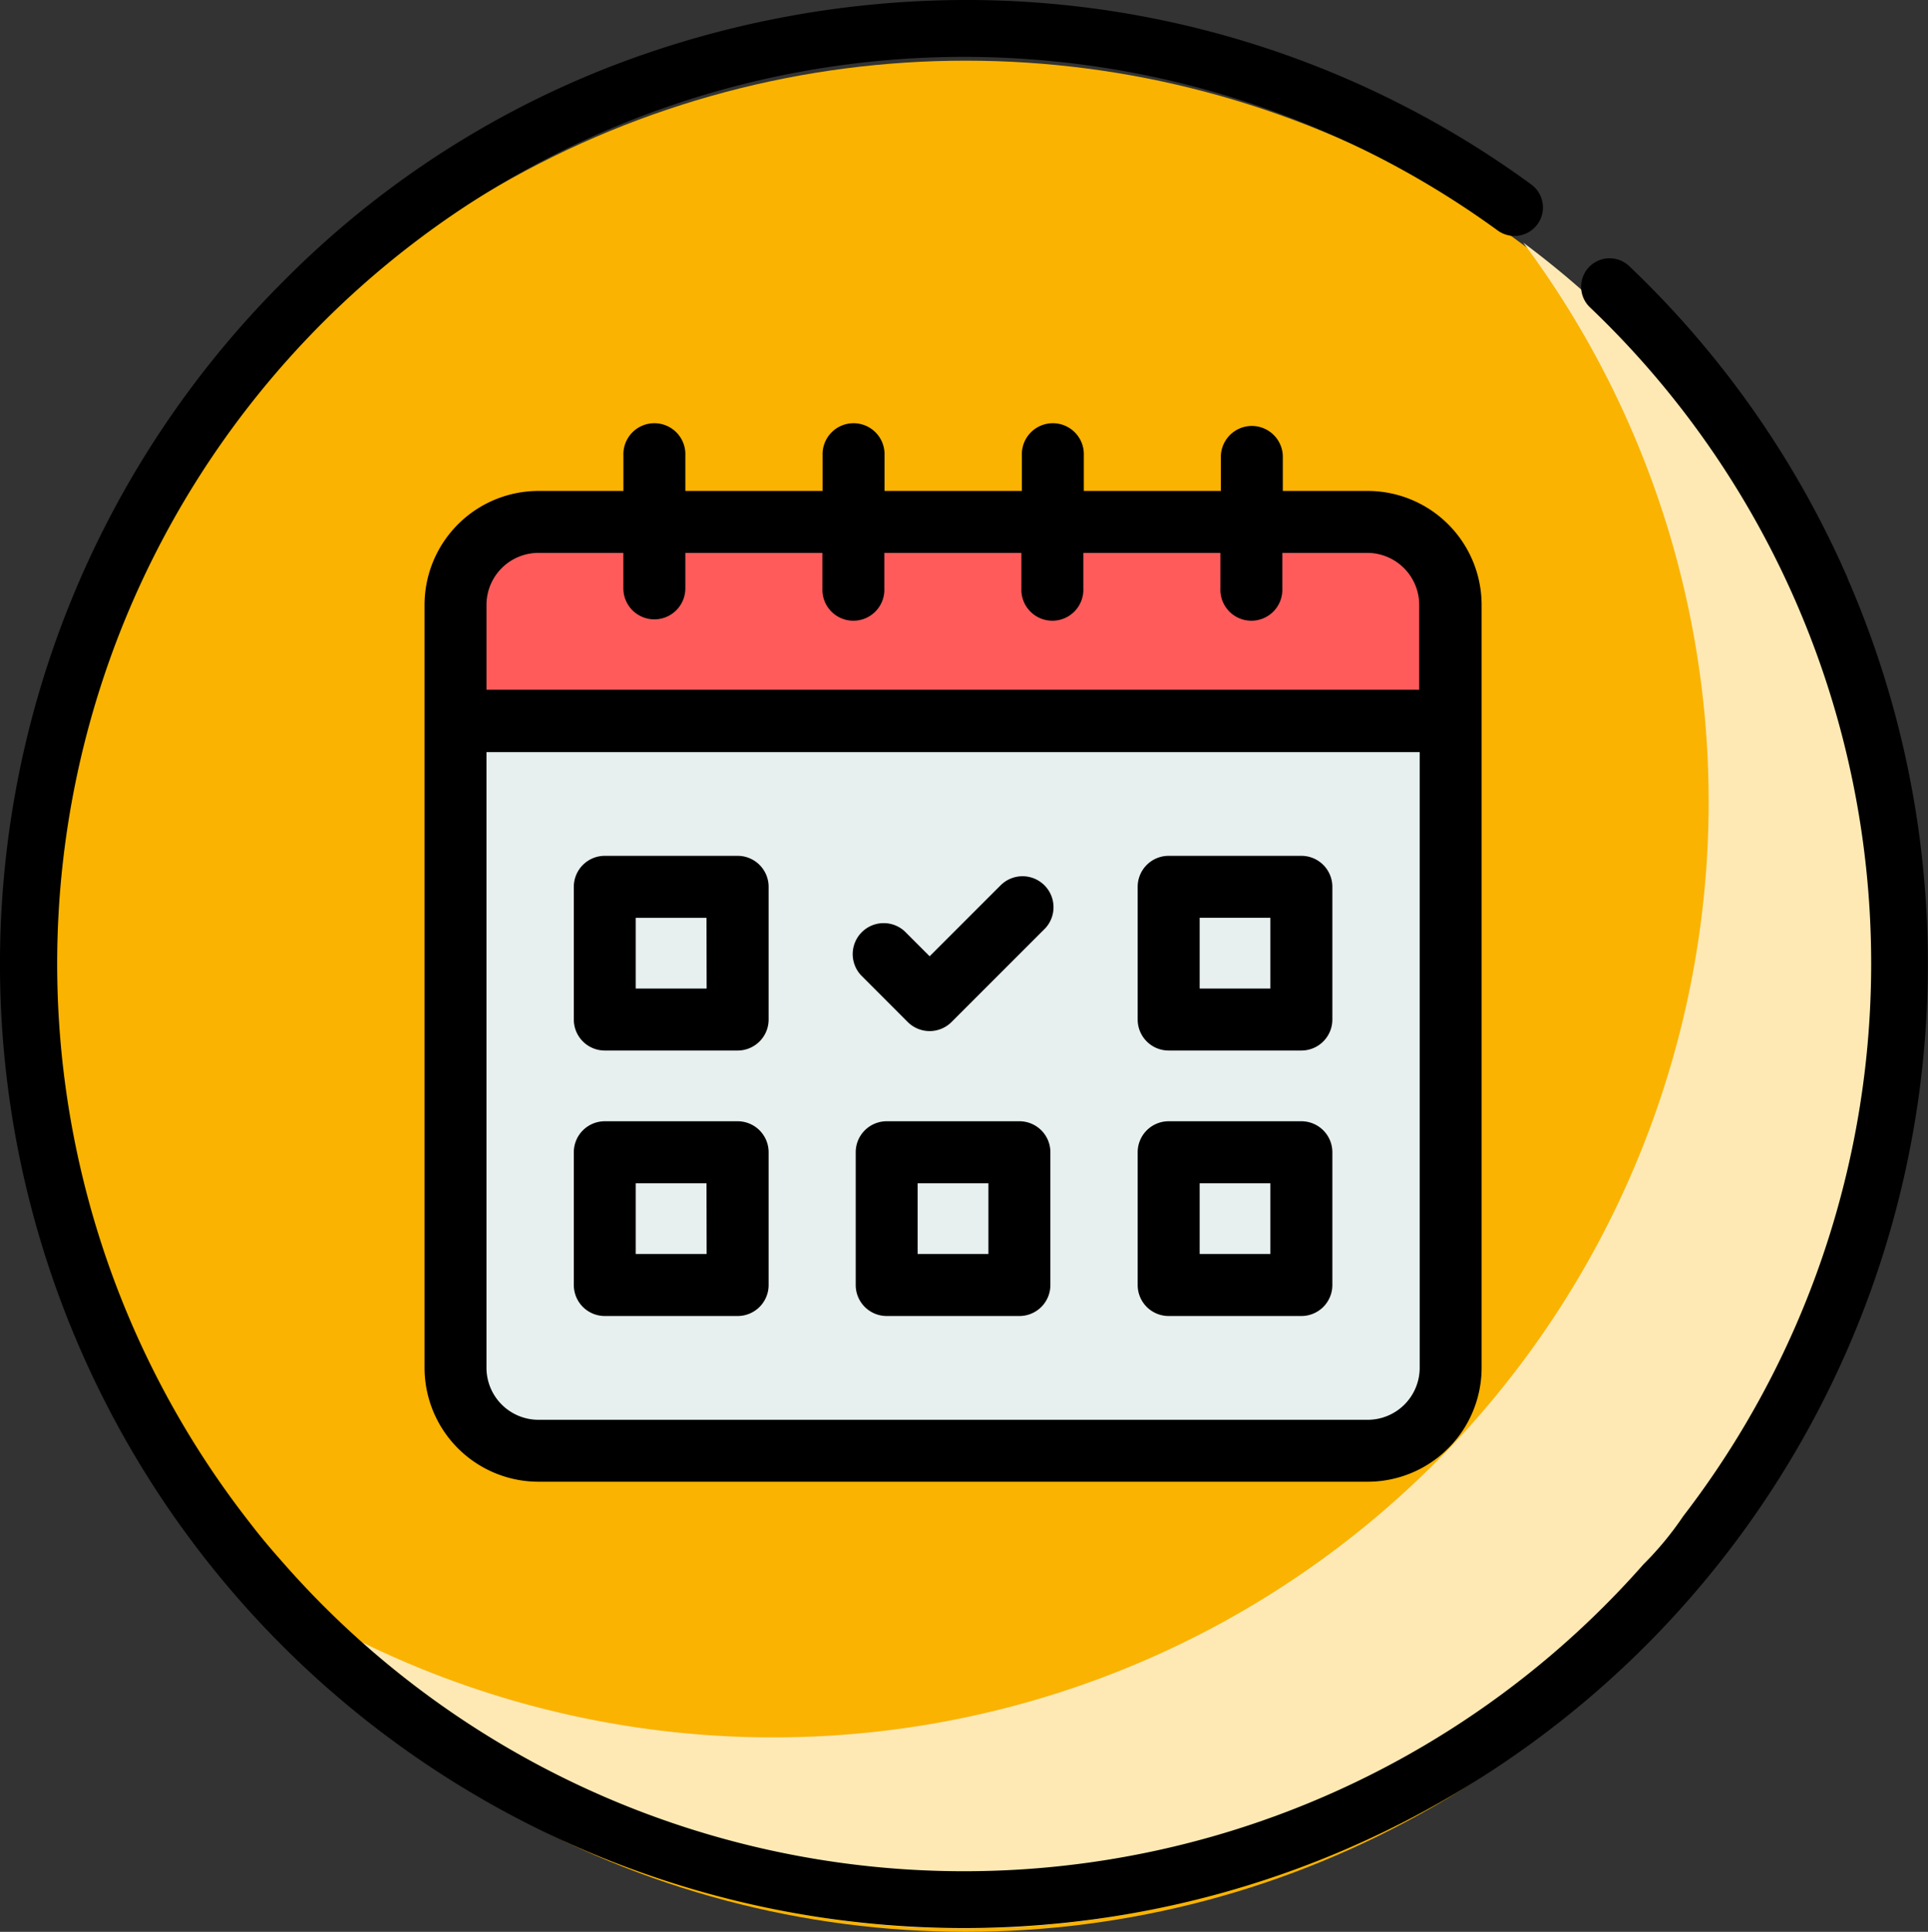 <svg xmlns="http://www.w3.org/2000/svg" width="31.789" height="31.85" viewBox="0 0 31.789 31.85">
  <rect x="0" y="0" width="31.789" height="31.85" fill="#333333" stroke="none"/>
  <g id="حجوزاتي" transform="translate(-327.211 -350)">
    <g id="Group_17400" data-name="Group 17400" transform="translate(303.211 24)">
      <circle id="Ellipse_2" data-name="Ellipse 2" cx="15.425" cy="15.425" r="15.425" transform="translate(24.5 327)" fill="#fab300"/>
      <path id="Path_94" data-name="Path 94" d="M78.407,56.82A15.426,15.426,0,0,1,56.82,78.407,15.426,15.426,0,1,0,78.407,56.82Z" transform="translate(-29.292 273.18)" fill="#fee9b5"/>
      <path id="Path_99" data-name="Path 99" d="M30.463,9.529a15.839,15.839,0,0,0-3.6-5.141.469.469,0,0,0-.648.679A14.941,14.941,0,0,1,27.751,25a5.241,5.241,0,0,1-.651.788,14.933,14.933,0,0,1-22.412,0c-.325-.368-.429-.5-.651-.789A14.953,14.953,0,0,1,24.694,3.8a.469.469,0,1,0,.553-.759A15.775,15.775,0,0,0,15.894,0a16.3,16.3,0,0,0-5.786,1.081A15.5,15.5,0,0,0,4.655,4.655,15.894,15.894,0,0,0,27.133,27.133a15.91,15.91,0,0,0,3.329-17.6Z" transform="translate(24 326)"/>
    </g>
    <g id="svgexport-6" transform="translate(334.211 357)">
      <g id="Group_17399" data-name="Group 17399" transform="translate(0)">
        <g id="Group_17397" data-name="Group 17397" transform="translate(0.511 1.604)">
          <g id="Group_17394" data-name="Group 17394" transform="translate(0 3.282)">
            <g id="Group_17393" data-name="Group 17393">
              <path id="Path_11968" data-name="Path 11968" d="M15,154.2a1.371,1.371,0,0,0,1.367,1.367H30.04a1.371,1.371,0,0,0,1.367-1.367V143.533H15V154.2Z" transform="translate(-14.999 -143.533)" fill="#e7f0ef"/>
            </g>
          </g>
          <g id="Group_17396" data-name="Group 17396" transform="translate(0)">
            <g id="Group_17395" data-name="Group 17395">
              <path id="Path_11969" data-name="Path 11969" d="M30.04,47.133H16.366A1.371,1.371,0,0,0,15,48.5v1.914H31.407V48.5A1.371,1.371,0,0,0,30.04,47.133Z" transform="translate(-14.999 -47.133)" fill="#ff5b5b"/>
            </g>
          </g>
        </g>
        <g id="Group_17398" data-name="Group 17398">
          <path id="Path_11970" data-name="Path 11970" d="M15.551,1.094h-1.4V.511a.511.511,0,0,0-1.021,0v.583h-2.26V.511a.511.511,0,1,0-1.021,0v.583H7.584V.511a.511.511,0,1,0-1.021,0v.583H4.3V.511a.511.511,0,1,0-1.021,0v.583h-1.4A1.88,1.88,0,0,0,0,2.972V15.551a1.88,1.88,0,0,0,1.878,1.878H15.551a1.88,1.88,0,0,0,1.878-1.878V2.972a1.88,1.88,0,0,0-1.878-1.878ZM1.878,2.115h1.4V2.7A.511.511,0,1,0,4.3,2.7V2.115h2.26V2.7a.511.511,0,1,0,1.021,0V2.115h2.26V2.7a.511.511,0,1,0,1.021,0V2.115h2.26V2.7a.511.511,0,1,0,1.021,0V2.115h1.4a.858.858,0,0,1,.857.857v1.4H1.021v-1.4a.858.858,0,0,1,.857-.857ZM15.551,16.408H1.878a.858.858,0,0,1-.857-.857V5.4H16.408V15.551A.858.858,0,0,1,15.551,16.408Z" transform="translate(0)"/>
          <path id="Path_11971" data-name="Path 11971" d="M75,208.867H72.81a.511.511,0,0,0-.511.511v2.188a.511.511,0,0,0,.511.511H75a.511.511,0,0,0,.511-.511v-2.188A.511.511,0,0,0,75,208.867Zm-.511,2.188H73.32v-1.166h1.167Z" transform="translate(-69.838 -201.757)"/>
          <path id="Path_11972" data-name="Path 11972" d="M348.131,208.867h-2.188a.511.511,0,0,0-.511.511v2.188a.511.511,0,0,0,.511.511h2.188a.511.511,0,0,0,.511-.511v-2.188A.511.511,0,0,0,348.131,208.867Zm-.511,2.188h-1.166v-1.166h1.166Z" transform="translate(-333.674 -201.757)"/>
          <path id="Path_11973" data-name="Path 11973" d="M75,337.4H72.81a.511.511,0,0,0-.511.511V340.1a.511.511,0,0,0,.511.511H75a.511.511,0,0,0,.511-.511v-2.188A.511.511,0,0,0,75,337.4Zm-.511,2.188H73.32v-1.166h1.167Z" transform="translate(-69.838 -325.914)"/>
          <path id="Path_11974" data-name="Path 11974" d="M348.131,337.4h-2.188a.511.511,0,0,0-.511.511V340.1a.511.511,0,0,0,.511.511h2.188a.511.511,0,0,0,.511-.511v-2.188A.511.511,0,0,0,348.131,337.4Zm-.511,2.188h-1.166v-1.166h1.166Z" transform="translate(-333.674 -325.914)"/>
          <path id="Path_11975" data-name="Path 11975" d="M211.563,337.4h-2.188a.511.511,0,0,0-.511.511V340.1a.511.511,0,0,0,.511.511h2.188a.511.511,0,0,0,.511-.511v-2.188A.511.511,0,0,0,211.563,337.4Zm-.511,2.188h-1.167v-1.166h1.167Z" transform="translate(-201.755 -325.914)"/>
          <path id="Path_11976" data-name="Path 11976" d="M209.389,218.429l-1.186,1.186-.412-.412a.511.511,0,0,0-.722.722l.773.774a.511.511,0,0,0,.722,0l1.547-1.547a.511.511,0,0,0-.722-.722Z" transform="translate(-199.875 -210.849)"/>
        </g>
      </g>
    </g>
  </g>
</svg>
